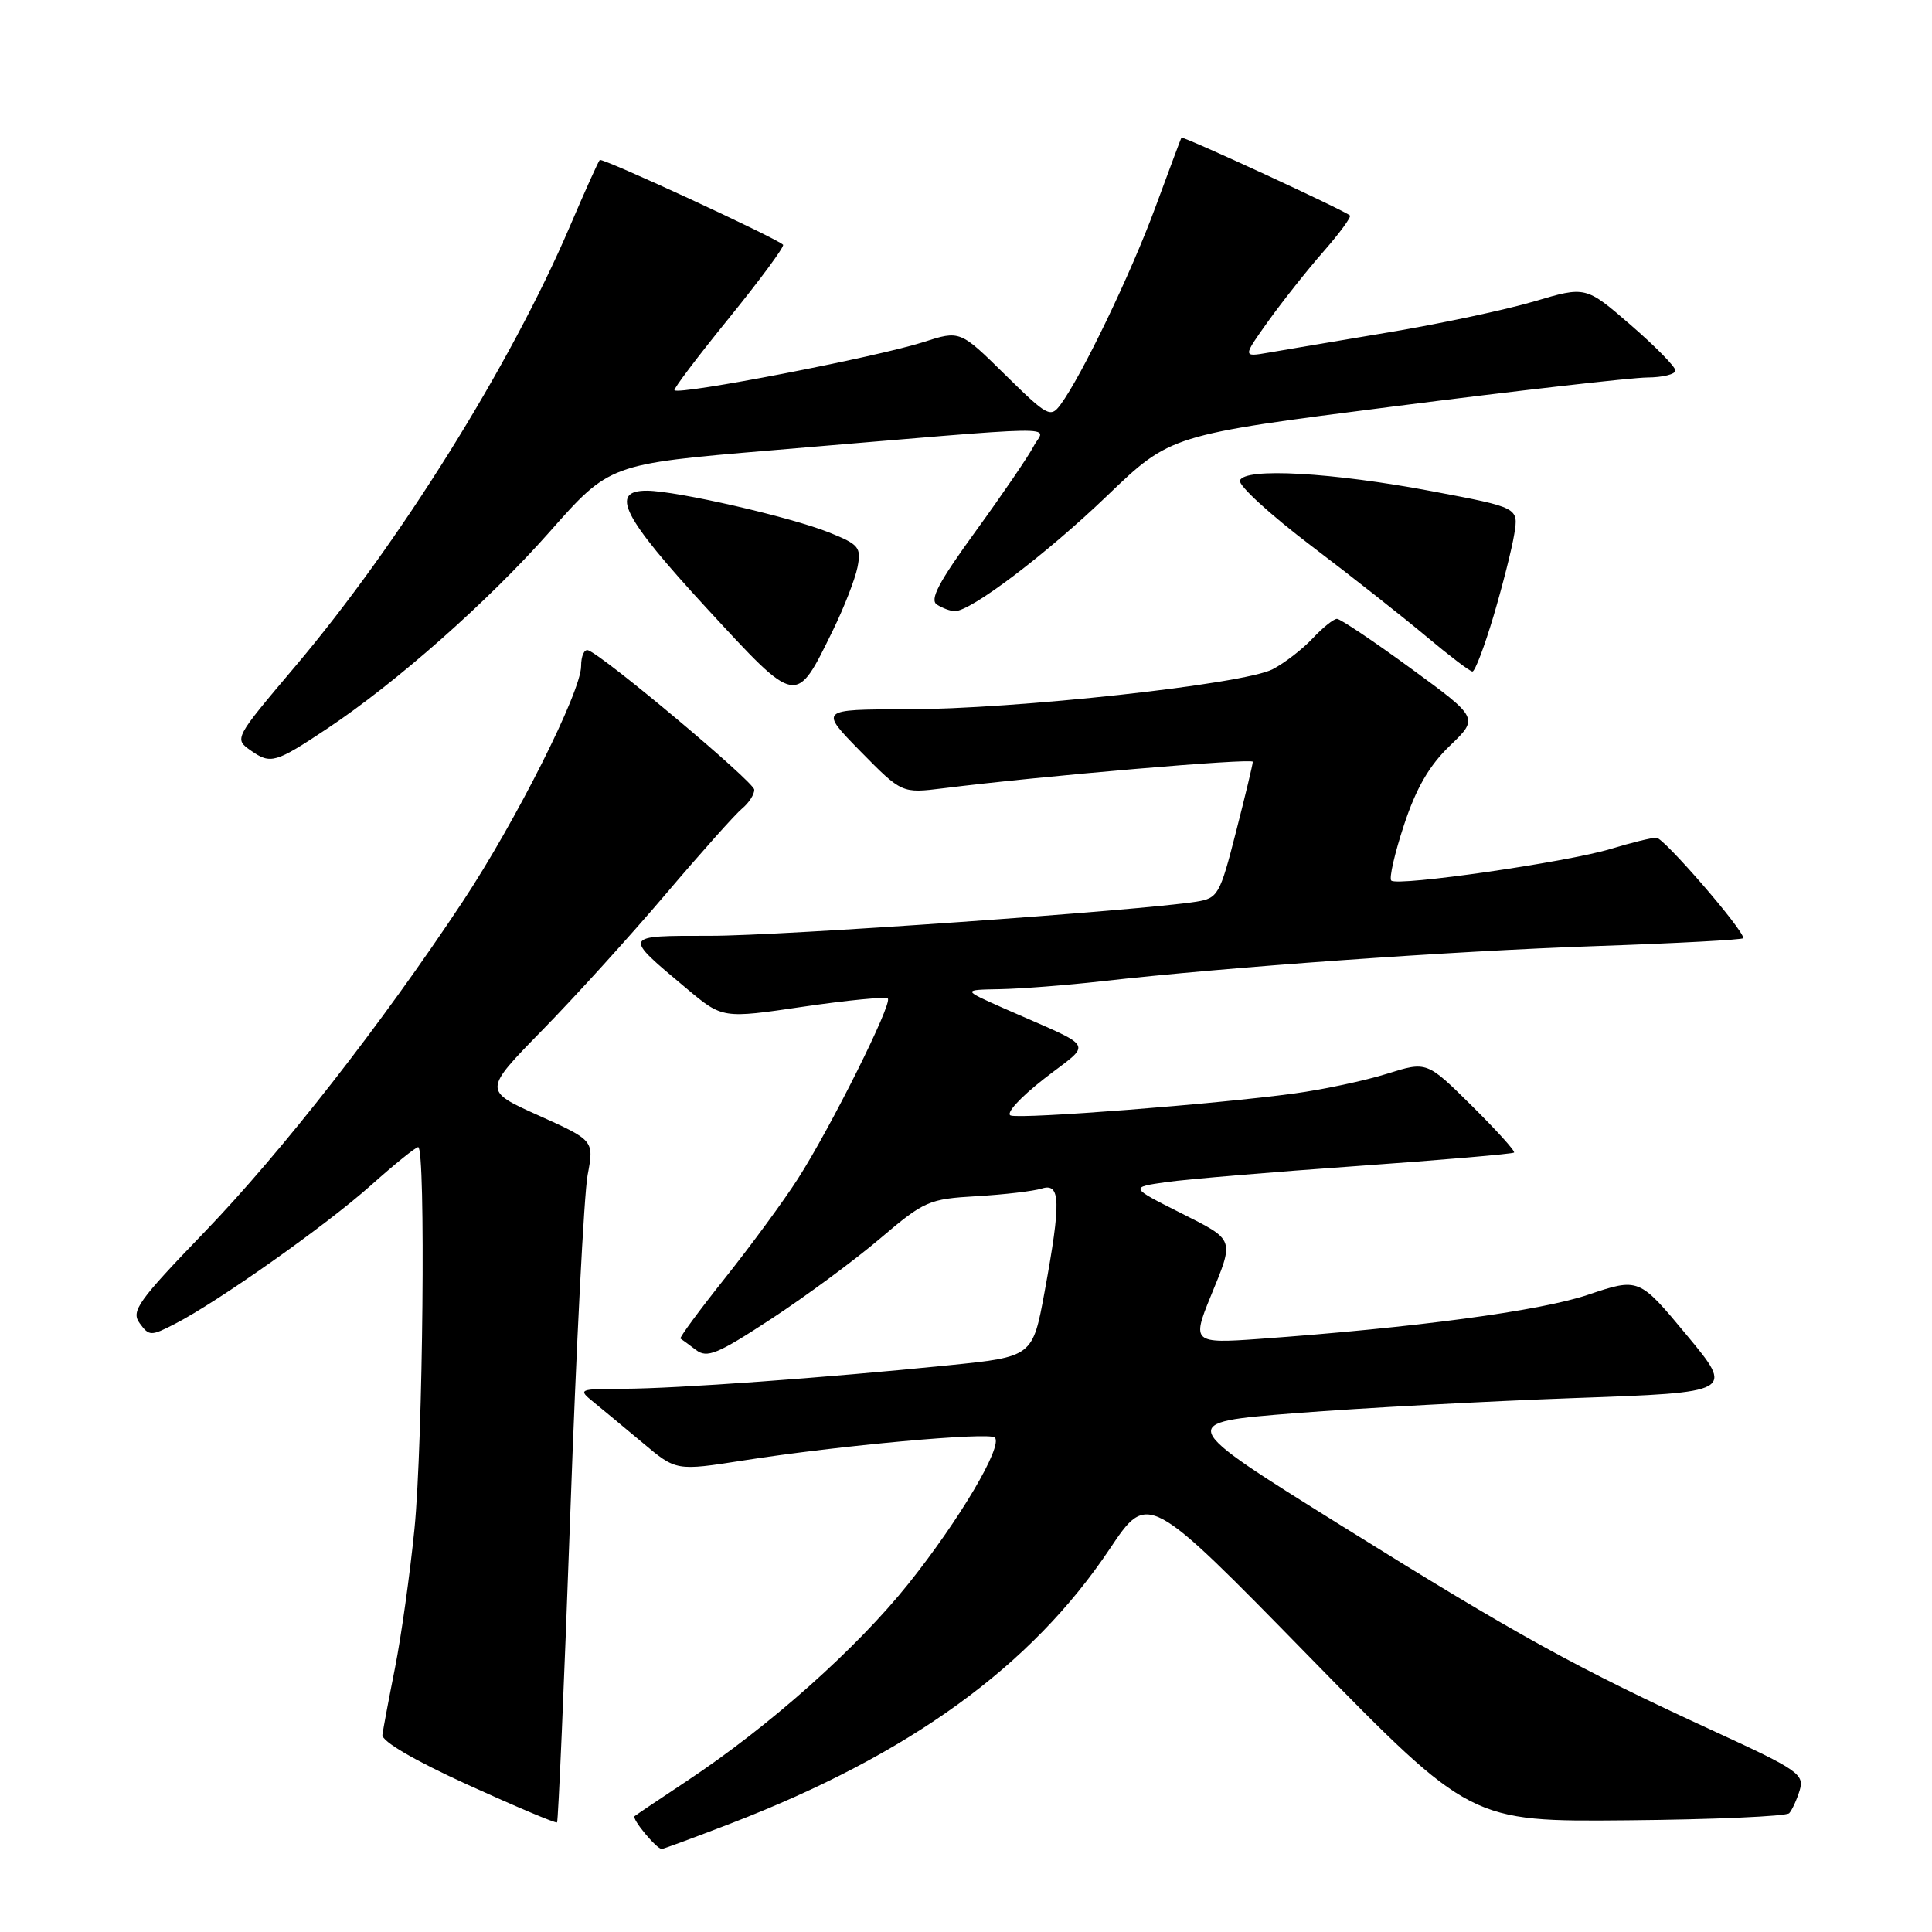 <?xml version="1.0" encoding="UTF-8" standalone="no"?>
<!DOCTYPE svg PUBLIC "-//W3C//DTD SVG 1.1//EN" "http://www.w3.org/Graphics/SVG/1.1/DTD/svg11.dtd" >
<svg xmlns="http://www.w3.org/2000/svg" xmlns:xlink="http://www.w3.org/1999/xlink" version="1.1" viewBox="0 0 256 256">
 <g >
 <path fill="currentColor"
d=" M 96.86 241.61 C 120.55 232.46 136.64 220.80 147.05 205.23 C 152.11 197.67 152.11 197.67 173.49 219.53 C 194.88 241.39 194.88 241.39 215.63 241.20 C 227.04 241.10 236.70 240.67 237.08 240.26 C 237.46 239.84 238.09 238.47 238.47 237.22 C 239.10 235.11 238.26 234.52 227.33 229.49 C 208.75 220.95 201.04 216.69 177.68 202.12 C 155.85 188.50 155.85 188.50 171.68 187.25 C 180.38 186.57 197.02 185.67 208.65 185.25 C 229.80 184.50 229.80 184.50 223.49 176.90 C 217.17 169.29 217.17 169.29 210.34 171.59 C 203.97 173.72 187.53 175.92 166.75 177.42 C 158.15 178.04 157.93 177.85 160.38 171.87 C 163.59 164.04 163.71 164.39 156.40 160.70 C 149.69 157.32 149.69 157.32 154.59 156.63 C 157.29 156.25 168.68 155.29 179.89 154.50 C 191.11 153.70 200.43 152.90 200.62 152.72 C 200.80 152.53 198.27 149.74 195.00 146.50 C 189.06 140.62 189.06 140.62 183.78 142.28 C 180.87 143.19 175.35 144.37 171.50 144.89 C 161.18 146.30 135.40 148.30 133.93 147.81 C 133.21 147.57 135.12 145.46 138.35 142.94 C 144.80 137.91 145.49 139.12 133.00 133.60 C 127.50 131.16 127.50 131.16 132.50 131.07 C 135.25 131.02 141.32 130.55 146.00 130.02 C 162.62 128.14 192.34 126.02 211.53 125.36 C 222.24 124.99 231.00 124.52 231.00 124.31 C 231.00 123.18 220.46 111.00 219.48 111.00 C 218.84 111.00 216.11 111.67 213.41 112.49 C 207.66 114.24 185.15 117.48 184.35 116.68 C 184.04 116.38 184.80 113.06 186.04 109.31 C 187.64 104.45 189.38 101.44 192.11 98.82 C 195.94 95.14 195.94 95.14 186.95 88.57 C 182.01 84.96 177.60 82.00 177.16 82.00 C 176.71 82.00 175.26 83.17 173.92 84.60 C 172.59 86.02 170.21 87.86 168.63 88.68 C 164.82 90.67 134.48 93.98 120.03 93.99 C 108.57 94.00 108.57 94.00 114.03 99.57 C 119.50 105.13 119.50 105.13 125.00 104.45 C 137.90 102.83 166.00 100.43 166.00 100.94 C 166.01 101.25 165.00 105.44 163.77 110.25 C 161.64 118.58 161.39 119.02 158.52 119.48 C 151.06 120.66 103.47 124.01 94.13 124.00 C 82.41 124.00 82.47 123.86 91.02 131.02 C 95.74 134.97 95.74 134.97 106.45 133.39 C 112.33 132.53 117.37 132.04 117.64 132.31 C 118.29 132.95 110.06 149.44 105.72 156.20 C 103.85 159.12 99.51 165.03 96.08 169.34 C 92.65 173.65 89.99 177.26 90.17 177.37 C 90.35 177.48 91.27 178.15 92.21 178.87 C 93.69 180.00 95.04 179.45 102.21 174.75 C 106.77 171.76 113.26 166.97 116.63 164.10 C 122.49 159.12 123.07 158.87 129.42 158.50 C 133.07 158.29 136.95 157.83 138.03 157.49 C 140.54 156.69 140.61 159.20 138.42 171.14 C 136.83 179.78 136.83 179.78 125.67 180.91 C 109.29 182.57 89.58 184.00 82.60 184.02 C 76.66 184.04 76.56 184.09 78.63 185.77 C 79.80 186.72 82.75 189.17 85.18 191.20 C 89.59 194.91 89.59 194.91 98.55 193.51 C 111.12 191.54 131.06 189.73 131.82 190.48 C 132.93 191.60 127.14 201.39 120.37 209.86 C 113.49 218.46 101.96 228.73 91.00 236.00 C 87.42 238.37 84.32 240.46 84.09 240.65 C 83.67 240.99 86.99 245.00 87.69 245.00 C 87.90 245.00 92.03 243.47 96.86 241.61 Z  M 75.56 200.76 C 76.35 178.51 77.39 158.23 77.86 155.71 C 78.72 151.12 78.72 151.12 71.38 147.81 C 64.03 144.51 64.03 144.51 71.86 136.50 C 76.17 132.10 83.52 124.00 88.19 118.50 C 92.86 113.00 97.43 107.88 98.34 107.13 C 99.25 106.37 99.97 105.25 99.94 104.63 C 99.88 103.58 80.01 86.90 77.94 86.17 C 77.42 85.98 77.00 86.92 77.00 88.26 C 77.00 91.65 68.38 108.79 61.29 119.50 C 50.57 135.68 37.32 152.64 27.16 163.19 C 18.24 172.45 17.33 173.73 18.51 175.34 C 19.76 177.05 19.99 177.06 23.16 175.43 C 28.83 172.53 43.21 162.37 49.16 157.05 C 52.27 154.27 55.09 152.00 55.41 152.00 C 56.43 152.00 56.05 191.15 54.92 202.58 C 54.32 208.58 53.16 216.88 52.34 221.00 C 51.52 225.12 50.77 229.12 50.67 229.88 C 50.57 230.73 54.87 233.25 62.00 236.50 C 68.33 239.38 73.64 241.63 73.81 241.48 C 73.97 241.34 74.76 223.01 75.56 200.76 Z  M 43.33 96.56 C 52.50 90.46 64.64 79.73 72.81 70.49 C 80.77 61.48 80.77 61.48 102.13 59.68 C 142.57 56.28 138.41 56.35 136.98 59.10 C 136.30 60.42 132.83 65.50 129.28 70.39 C 124.36 77.17 123.14 79.48 124.16 80.12 C 124.90 80.59 125.96 80.98 126.51 80.98 C 128.62 81.02 138.66 73.41 146.72 65.67 C 155.10 57.63 155.10 57.63 184.80 53.84 C 201.13 51.75 216.19 50.04 218.25 50.02 C 220.31 50.01 222.00 49.59 222.00 49.10 C 222.00 48.60 219.33 45.88 216.06 43.05 C 210.12 37.91 210.12 37.91 203.31 39.93 C 199.56 41.04 190.88 42.89 184.00 44.04 C 177.12 45.19 169.96 46.40 168.07 46.73 C 164.65 47.32 164.65 47.32 168.07 42.53 C 169.96 39.90 173.24 35.75 175.37 33.33 C 177.50 30.90 179.08 28.75 178.87 28.55 C 178.22 27.91 156.69 17.97 156.54 18.24 C 156.46 18.38 154.91 22.55 153.08 27.50 C 149.85 36.28 143.32 49.84 140.52 53.62 C 139.20 55.40 138.79 55.17 133.16 49.63 C 127.21 43.77 127.21 43.77 122.35 45.33 C 116.20 47.31 90.03 52.37 89.37 51.71 C 89.21 51.54 92.47 47.23 96.62 42.12 C 100.76 37.01 103.98 32.65 103.76 32.43 C 102.88 31.54 79.80 20.87 79.47 21.20 C 79.28 21.39 77.49 25.36 75.50 30.02 C 67.67 48.35 52.90 72.00 39.11 88.31 C 31.01 97.89 31.01 97.89 33.25 99.46 C 35.86 101.29 36.48 101.12 43.33 96.56 Z  M 110.37 83.51 C 111.84 80.50 113.30 76.75 113.62 75.17 C 114.14 72.53 113.84 72.15 109.85 70.55 C 104.74 68.50 89.70 65.05 85.75 65.02 C 80.71 64.98 82.49 68.49 93.62 80.57 C 105.71 93.67 105.41 93.62 110.37 83.51 Z  M 197.90 81.63 C 199.10 77.58 200.34 72.69 200.65 70.76 C 201.22 67.26 201.22 67.26 189.86 65.11 C 176.52 62.59 164.91 61.94 164.30 63.67 C 164.07 64.31 168.30 68.19 173.69 72.28 C 179.09 76.37 185.97 81.80 189.00 84.34 C 192.03 86.88 194.77 88.97 195.10 88.98 C 195.44 88.99 196.69 85.69 197.90 81.63 Z "/>
</g>
</svg>